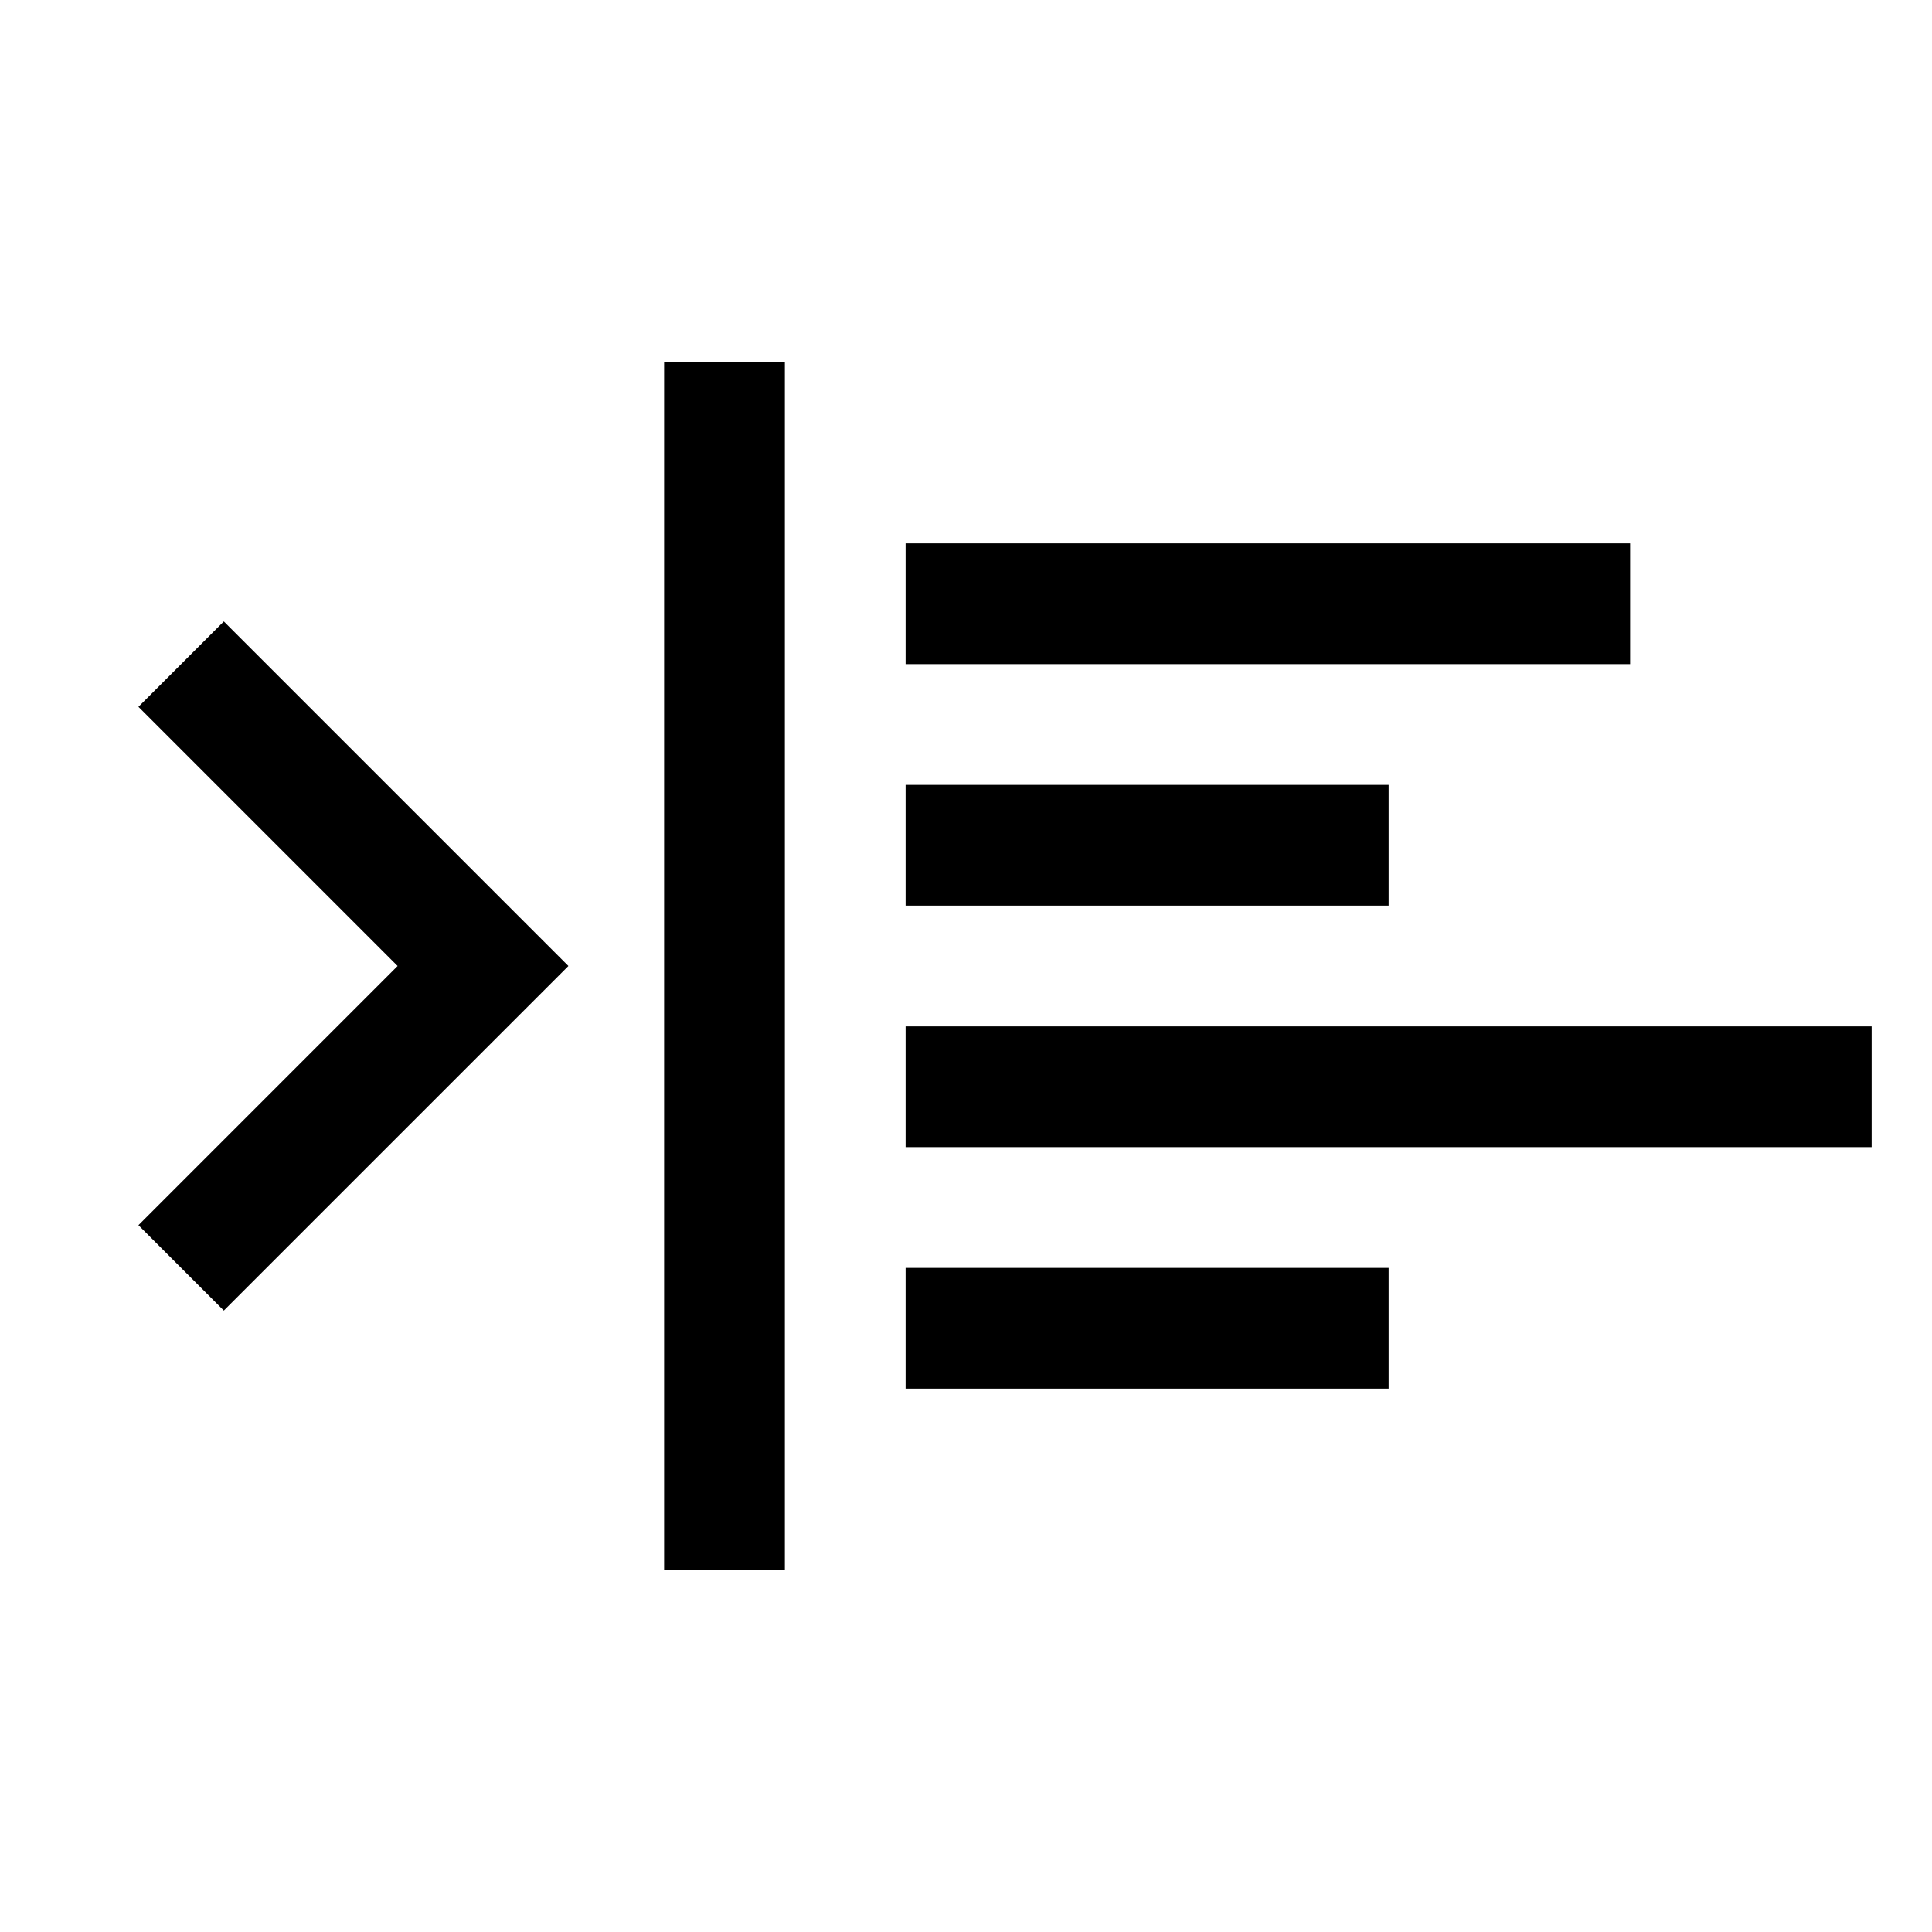 <?xml version="1.0" encoding="utf-8"?>
<!-- Generator: Adobe Illustrator 17.1.0, SVG Export Plug-In . SVG Version: 6.00 Build 0)  -->
<svg version="1.1" xmlns="http://www.w3.org/2000/svg" xmlns:xlink="http://www.w3.org/1999/xlink" x="0px" y="0px" width="64px" height="64px" viewBox="0 0 64 64">
<g>
	<polygon points="4.586,23.414 13.171,32 4.586,40.586 7.414,43.414 18.829,32 7.414,20.586"/>
	<rect x="22" y="12" width="4" height="40"/>
	<rect x="30" y="18" width="24" height="4"/>
	<rect x="30" y="26" width="16" height="4"/>
	<rect x="30" y="34" width="32" height="4"/>
	<rect x="30" y="42" width="16" height="4"/>
</g>
</svg>
